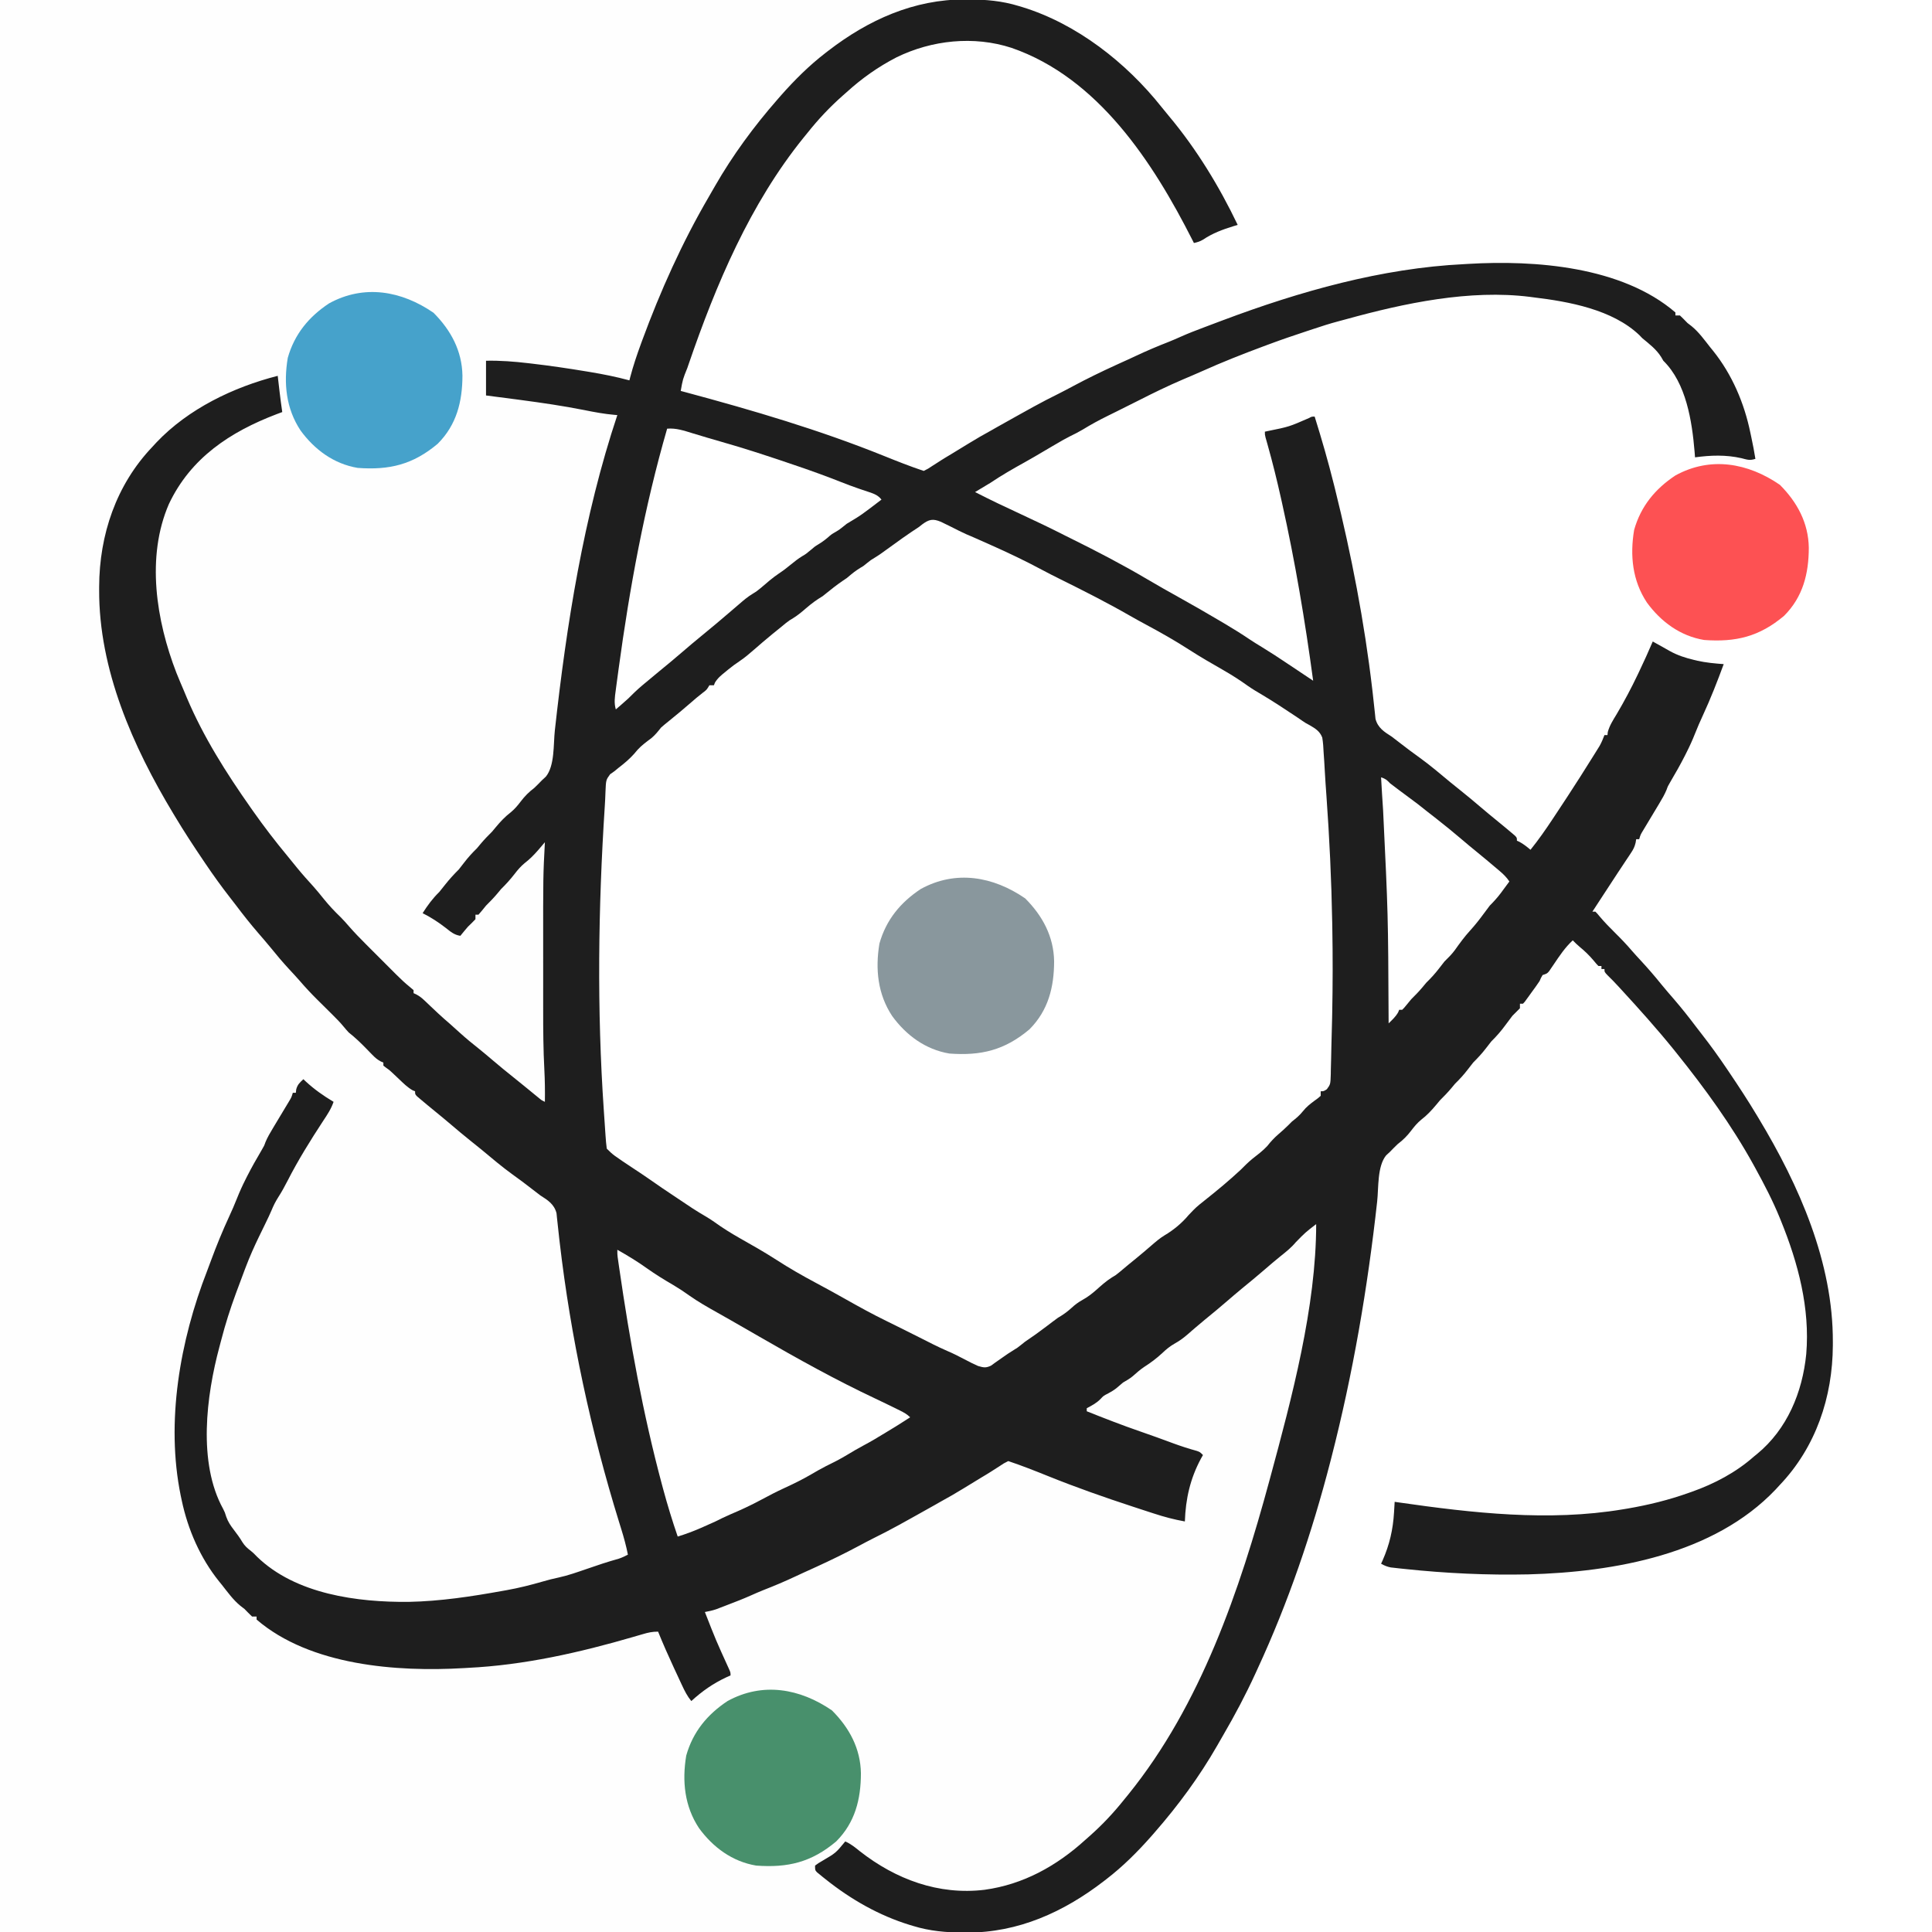 <?xml version="1.0" encoding="UTF-8"?>
<svg version="1.1" xmlns="http://www.w3.org/2000/svg" width="1280" height="1280">
<rect width="100%" height="100%" fill="#333333" stroke="none"/>
<path d="M0 0 C422.4 0 844.8 0 1280 0 C1280 422.4 1280 844.8 1280 1280 C857.6 1280 435.2 1280 0 1280 C0 857.6 0 435.2 0 0 Z " fill="#FEFEFE" transform="translate(0,0)"/>
<path d="M0 0 C205.92 0 411.84 0 624 0 C624 422.4 624 844.8 624 1280 C418.08 1280 212.16 1280 0 1280 C0 1279.67 0 1279.34 0 1279 C1.174 1278.781 2.349 1278.562 3.559 1278.336 C40.209 1271.232 69.253 1252.526 96 1227 C96.873 1226.169 97.745 1225.337 98.645 1224.48 C103.667 1219.581 108.254 1214.479 112.621 1208.988 C114.256 1206.935 115.903 1204.919 117.598 1202.918 C132.418 1185.211 144.895 1165.204 156 1145 C156.535 1144.038 157.071 1143.077 157.623 1142.086 C178.021 1105.392 193.686 1066.751 207 1027 C207.234 1026.301 207.468 1025.602 207.71 1024.881 C231.355 954.022 246.701 879.253 254.406 804.984 C254.572 803.395 254.572 803.395 254.741 801.774 C255.265 796.695 255.765 791.615 256.227 786.53 C256.405 784.706 256.583 782.882 256.762 781.059 C256.828 780.241 256.895 779.423 256.963 778.581 C257.652 771.759 259.636 767.063 264.938 762.438 C265.948 761.633 266.959 760.829 268 760 C269.691 758.02 271.358 756.021 273 754 C274.667 752.333 276.333 750.667 278 749 C278.825 748.01 279.65 747.02 280.5 746 C283.538 742.354 286.63 739.047 290.406 736.16 C293.028 733.977 294.933 731.767 297 729.062 C299.816 725.454 302.716 722.195 306 719 C307.701 717.027 309.345 715.012 311 713 C311.66 712.34 312.32 711.68 313 711 C315.771 707.857 318.474 704.669 321.062 701.375 C323 699 323 699 325.312 696.75 C328.222 693.773 330.669 690.613 333.156 687.281 C335 685 335 685 337.426 682.613 C341.092 678.891 343.971 674.686 347.012 670.449 C347.668 669.641 348.324 668.833 349 668 C349.66 668 350.32 668 351 668 C351 667.01 351 666.02 351 665 C352.643 663.31 354.315 661.648 356 660 C357.763 657.733 359.379 655.37 361 653 C363.309 649.622 365.509 646.485 368.43 643.602 C371.819 640.171 374.408 636.346 377.125 632.375 C378.167 630.86 379.211 629.347 380.258 627.836 C380.941 626.839 380.941 626.839 381.637 625.822 C382.969 624.042 384.389 622.528 386 621 C386 621.66 386 622.32 386 623 C386.99 623.33 387.98 623.66 389 624 C389 624.66 389 625.32 389 626 C389.99 626.33 390.98 626.66 392 627 C392 627.66 392 628.32 392 629 C392.577 629.247 393.155 629.495 393.75 629.75 C396.329 631.183 398.061 632.784 400 635 C400 635.66 400 636.32 400 637 C400.99 637.33 401.98 637.66 403 638 C403 638.66 403 639.32 403 640 C403.66 640 404.32 640 405 640 C405 640.66 405 641.32 405 642 C405.66 642 406.32 642 407 642 C408.48 643.504 408.48 643.504 410.188 645.562 C412.533 648.325 414.908 650.967 417.5 653.5 C420.514 656.467 423.299 659.573 426.059 662.777 C428.288 665.33 430.58 667.819 432.875 670.312 C436.972 674.805 440.861 679.419 444.676 684.152 C446.673 686.599 448.715 688.996 450.783 691.382 C458.008 699.756 464.594 708.59 471.151 717.491 C472.335 719.097 473.522 720.701 474.712 722.302 C487.416 739.385 498.858 757.225 508.914 775.992 C509.921 777.854 510.956 779.696 512.004 781.535 C534.193 821.296 550.448 872.834 537.898 918.254 C533.879 930.895 528.08 941.525 520 952 C519.468 952.763 518.935 953.526 518.387 954.312 C517.929 954.869 517.471 955.426 517 956 C516.34 956 515.68 956 515 956 C514.758 956.574 514.515 957.147 514.266 957.738 C509.129 966.918 497.847 972.763 489 978 C488.416 978.349 487.832 978.699 487.231 979.059 C467.93 990.459 445.654 996.211 423.75 1000.188 C422.919 1000.342 422.089 1000.497 421.233 1000.657 C402.543 1003.852 383.544 1004.408 364.625 1004.375 C363.532 1004.375 362.439 1004.375 361.313 1004.375 C339.697 1004.342 318.426 1002.787 297 1000 C296.278 999.906 295.555 999.812 294.811 999.716 C271.25 996.625 271.25 996.625 268 995 C268.046 995.886 268.093 996.771 268.141 997.684 C268.534 1011.181 266.165 1023.89 260 1036 C268.92 1037.849 277.875 1038.779 286.938 1039.562 C287.672 1039.627 288.407 1039.691 289.164 1039.758 C294.108 1040.19 299.053 1040.601 304 1041 C304.94 1041.076 305.88 1041.153 306.849 1041.231 C312.564 1041.67 318.27 1041.885 324 1042 C324.643 1042.013 325.286 1042.027 325.949 1042.04 C357.574 1042.666 388.952 1041.586 420 1035 C421.003 1034.79 422.006 1034.58 423.039 1034.364 C444.135 1029.859 464.022 1023.309 483 1013 C484.165 1012.386 485.331 1011.773 486.531 1011.141 C516.057 995.048 540.608 968.85 550.789 936.34 C558.594 909.381 559.565 880.499 554 853 C553.807 852.042 553.613 851.085 553.414 850.098 C546.777 818.302 534.611 788.394 519 760 C518.577 759.223 518.154 758.445 517.718 757.644 C503.387 731.313 486.782 706.188 468.261 682.608 C466.941 680.925 465.63 679.234 464.32 677.543 C458.531 670.09 452.563 662.817 446.418 655.656 C444.96 653.953 443.511 652.243 442.062 650.531 C436.134 643.542 430.055 636.726 423.805 630.023 C421.307 627.343 418.868 624.616 416.438 621.875 C412.192 617.115 407.676 612.678 403.09 608.25 C401 606 401 606 401 604 C400.34 604 399.68 604 399 604 C400.641 599.097 403.422 595.168 406.312 590.938 C407.388 589.343 408.462 587.748 409.535 586.152 C410.097 585.318 410.66 584.484 411.239 583.625 C414.273 579.103 417.267 574.556 420.25 570 C420.823 569.134 421.395 568.267 421.986 567.375 C422.511 566.57 423.037 565.766 423.578 564.938 C424.046 564.225 424.515 563.512 424.997 562.777 C426.164 561.05 426.164 561.05 426 559 C426.66 559 427.32 559 428 559 C428 558.01 428 557.02 428 556 C428.66 556 429.32 556 430 556 C430.112 555.269 430.225 554.538 430.341 553.784 C431.026 550.889 431.99 548.975 433.547 546.453 C434.062 545.607 434.578 544.762 435.109 543.891 C435.651 543.019 436.192 542.148 436.75 541.25 C441.74 533.129 446.593 524.991 450.812 516.438 C451.311 515.431 451.81 514.424 452.324 513.387 C452.877 512.269 453.43 511.151 454 510 C455.373 507.249 456.749 504.499 458.125 501.75 C459.096 499.808 460.067 497.866 461.036 495.923 C461.671 494.656 462.312 493.393 462.958 492.132 C465.86 486.441 468.409 480.614 470.938 474.75 C471.6 473.219 471.6 473.219 472.276 471.657 C476.665 461.496 480.924 451.292 485 441 C483.546 440.87 483.546 440.87 482.062 440.738 C468.863 439.415 456.243 436.771 445.016 429.332 C443.068 428.045 441.106 427.001 439 426 C438.732 426.681 438.464 427.361 438.188 428.062 C434.88 436.243 431.051 444.069 427.048 451.927 C426.014 453.973 424.998 456.027 423.988 458.086 C420.115 465.966 416.018 473.637 411.566 481.207 C409.911 483.953 409.911 483.953 409 487 C408.34 487 407.68 487 407 487 C406.782 487.972 406.564 488.944 406.34 489.945 C404.949 494.788 402.307 498.693 399.562 502.875 C399.029 503.703 398.495 504.531 397.946 505.384 C396.842 507.095 395.734 508.803 394.623 510.509 C393.11 512.831 391.609 515.16 390.113 517.492 C384.18 526.731 378.145 535.901 372 545 C371.519 545.712 371.039 546.424 370.543 547.158 C369.054 549.358 367.56 551.555 366.062 553.75 C365.602 554.43 365.141 555.11 364.666 555.811 C364.231 556.446 363.796 557.08 363.348 557.734 C362.966 558.294 362.585 558.853 362.192 559.429 C360.918 561.108 359.521 562.544 358 564 C356.601 562.942 355.206 561.878 353.812 560.812 C353.035 560.221 352.258 559.629 351.457 559.02 C348.79 556.827 346.422 554.459 344 552 C337.741 546.077 331.399 540.396 324.613 535.082 C321.602 532.683 318.676 530.19 315.75 527.688 C308.987 521.924 302.029 516.433 295 511 C294.448 510.573 293.896 510.147 293.328 509.707 C290.63 507.624 287.928 505.546 285.223 503.473 C283.038 501.799 280.859 500.119 278.684 498.434 C277.581 497.581 276.478 496.728 275.375 495.875 C274.841 495.462 274.307 495.048 273.756 494.622 C269.337 491.22 264.816 487.978 260.242 484.789 C255.758 481.211 254.63 478.29 253.949 472.733 C253.859 471.897 253.769 471.061 253.676 470.199 C253.454 468.361 253.233 466.522 253.011 464.684 C252.898 463.709 252.785 462.735 252.668 461.731 C245.635 401.585 234.135 341.207 216.514 283.224 C215 278.204 215 278.204 215 276 C214.331 276.387 213.662 276.773 212.973 277.172 C203.529 282.293 192.853 286 182 286 C182.37 287.167 182.37 287.167 182.748 288.358 C194.612 326.276 202.055 365.842 208.438 405 C208.599 405.987 208.761 406.975 208.927 407.992 C211.303 422.62 213.248 437.285 215 452 C208.24 448.156 201.666 444.222 195.352 439.676 C189.721 435.664 183.884 432.098 177.918 428.619 C174.263 426.456 170.779 424.154 167.328 421.676 C161.455 417.522 155.267 414.019 149 410.5 C147.137 409.446 145.274 408.39 143.412 407.335 C142.143 406.616 140.874 405.897 139.605 405.18 C133.316 401.621 127.064 397.999 120.812 394.375 C95.586 379.801 70.214 365.695 43.84 353.293 C39.568 351.28 35.339 349.193 31.125 347.062 C9.876 336.341 9.876 336.341 -12 327 C-9.246 324.902 -6.444 322.918 -3.562 321 C-2.821 320.505 -2.08 320.01 -1.316 319.5 C6.235 314.61 14.121 310.2 21.938 305.75 C24.648 304.201 27.323 302.607 30 301 C36.137 297.383 42.292 293.807 48.535 290.375 C51.041 288.977 53.524 287.543 56.006 286.106 C62.881 282.134 69.86 278.478 77 275 C79.001 274.002 81.001 273.002 83 272 C87 270 91 268 95 266 C95.661 265.664 96.323 265.327 97.004 264.98 C107.496 259.672 118.147 254.627 128.922 249.918 C131.338 248.851 133.729 247.735 136.125 246.625 C141.772 244.05 147.52 241.758 153.289 239.477 C156.645 238.141 159.982 236.771 163.312 235.375 C181.523 227.755 200.265 220.466 219.453 215.703 C221.691 215.085 223.858 214.381 226.055 213.633 C244.941 207.28 264.372 203.238 284 200 C285.142 199.808 286.284 199.616 287.46 199.417 C301.793 197.031 315.941 195.309 330.477 195.047 C332.912 195.002 335.344 194.924 337.777 194.844 C370.401 194.019 410.249 201.667 434.875 224.688 C435.576 225.451 436.277 226.214 437 227 C437.763 227.722 438.526 228.444 439.312 229.188 C441 231 441 231 441 233 C441.577 233.206 442.155 233.412 442.75 233.625 C445.88 235.538 447.091 237.876 449 241 C449.392 241.601 449.784 242.201 450.188 242.82 C460.622 258.929 467.301 278.602 467.062 297.938 C467.053 298.895 467.044 299.853 467.035 300.84 C467.018 301.909 467.018 301.909 467 303 C468.011 302.67 469.021 302.34 470.062 302 C482.071 299.066 494.185 301.392 506 304 C505.377 300.687 504.751 297.375 504.125 294.062 C503.951 293.136 503.777 292.21 503.598 291.256 C501.29 278.834 501.29 278.834 497 267 C496.007 264.514 495.033 262.022 494.062 259.527 C489.383 248.396 483.514 238.024 475.152 229.305 C473.07 227.075 471.295 224.775 469.5 222.312 C466.415 218.219 462.895 215.357 458.723 212.41 C458.154 211.945 457.586 211.479 457 211 C457 210.34 457 209.68 457 209 C456.01 209 455.02 209 454 209 C452.667 207.667 451.333 206.333 450 205 C448.789 204.26 447.559 203.553 446.312 202.875 C443 201 443 201 442 199 C440.404 198.584 438.808 198.169 437.211 197.758 C434.519 196.835 432.221 195.534 429.75 194.125 C424.317 191.08 418.912 188.926 413 187 C411.76 186.588 410.52 186.175 409.242 185.75 C337.616 162.326 255.607 179.041 186 202 C185.166 202.273 184.332 202.547 183.473 202.829 C173.596 206.072 163.727 209.328 154 213 C153.237 213.285 152.474 213.57 151.688 213.863 C137.856 219.009 137.856 219.009 124.34 224.918 C121.07 226.43 117.726 227.727 114.375 229.047 C111.434 230.227 108.548 231.509 105.66 232.812 C102.91 234.04 100.145 235.23 97.378 236.42 C90.389 239.44 83.553 242.661 76.766 246.117 C72.368 248.34 67.9 250.411 63.438 252.5 C56.837 255.599 50.388 258.855 44 262.375 C40.89 264.06 37.739 265.631 34.562 267.188 C30.457 269.216 26.76 271.404 23 274 C21.009 275.018 19.008 276.016 17 277 C9.895 280.815 2.957 284.924 -4 289 C-6.042 290.188 -8.083 291.375 -10.125 292.562 C-19.937 298.278 -19.937 298.278 -29.559 304.305 C-30.179 304.708 -30.8 305.112 -31.44 305.528 C-32.66 306.324 -33.877 307.124 -35.091 307.929 C-41.649 312.216 -41.649 312.216 -45 313 C-47.953 312.094 -47.953 312.094 -51.25 310.5 C-52.49 309.923 -53.732 309.352 -54.977 308.785 C-55.955 308.339 -55.955 308.339 -56.954 307.883 C-61.082 306.101 -65.352 304.702 -69.61 303.27 C-73.722 301.866 -77.722 300.295 -81.723 298.598 C-87.998 295.954 -94.368 293.693 -100.812 291.5 C-101.957 291.108 -103.101 290.715 -104.28 290.311 C-107.519 289.203 -110.759 288.1 -114 287 C-114.758 286.742 -115.516 286.484 -116.296 286.218 C-120.521 284.781 -124.758 283.383 -129 282 C-129.723 281.761 -130.446 281.523 -131.191 281.277 C-143.608 277.188 -156.12 273.467 -168.688 269.875 C-169.445 269.658 -170.203 269.441 -170.983 269.218 C-178.113 267.181 -185.241 265.161 -192.434 263.355 C-193.333 263.129 -194.233 262.903 -195.159 262.67 C-196.749 262.279 -198.341 261.898 -199.936 261.533 C-201.977 261.035 -201.977 261.035 -205 260 C-206.339 255.983 -205.045 253.357 -203.711 249.52 C-203.329 248.391 -203.329 248.391 -202.94 247.24 C-202.096 244.76 -201.237 242.286 -200.375 239.812 C-199.935 238.538 -199.935 238.538 -199.485 237.237 C-181.863 186.323 -159.565 135.528 -126 93 C-125.233 92.02 -124.466 91.041 -123.676 90.031 C-117.805 82.695 -111.454 75.821 -105 69 C-104.362 68.319 -103.724 67.639 -103.066 66.938 C-81.027 44.105 -50.953 27.592 -18.984 26 C12.401 26 40.077 39.181 63 60 C64.355 61.193 64.355 61.193 65.738 62.41 C74.696 70.335 82.557 78.636 90 88 C90.864 89.062 91.729 90.123 92.594 91.184 C106.788 108.733 118.276 128.041 129.062 147.812 C129.94 149.417 129.94 149.417 130.836 151.053 C131.376 152.053 131.916 153.052 132.473 154.082 C132.96 154.982 133.447 155.881 133.949 156.808 C135 159 135 159 135 161 C135.534 160.697 136.067 160.394 136.617 160.082 C140.71 157.78 144.826 155.527 149 153.375 C149.743 152.991 150.485 152.607 151.25 152.211 C155.076 150.526 159.021 149.271 163 148 C142.152 106.822 114.147 64.35 77 36 C76.453 35.577 75.906 35.153 75.342 34.717 C53.019 17.502 28.13 5.071 0 1 C0 0.67 0 0.34 0 0 Z " fill="#FFFFFF" transform="translate(656,0)"/>
<path d="M0 0 C0.705 0.001 1.41 0.001 2.137 0.002 C13.656 0.042 24.449 0.973 35.5 4.375 C36.216 4.589 36.932 4.804 37.67 5.024 C73.995 16.155 106.748 41.915 130.156 71.422 C131.777 73.464 133.411 75.466 135.094 77.453 C153.197 99.078 168.356 123.968 180.5 149.375 C179.533 149.666 178.566 149.958 177.57 150.258 C170.331 152.512 163.907 154.881 157.551 159.141 C155.496 160.378 153.819 160.851 151.5 161.375 C151.21 160.799 150.92 160.222 150.621 159.629 C124.474 107.972 88.078 51.916 30.638 32.071 C5.695 23.954 -22.141 26.89 -45.572 38.378 C-57.706 44.654 -68.411 52.211 -78.5 61.375 C-79.873 62.585 -79.873 62.585 -81.273 63.82 C-89.879 71.444 -97.33 79.381 -104.5 88.375 C-105.365 89.438 -106.231 90.5 -107.098 91.562 C-142.57 135.43 -165.146 188.873 -183.312 241.812 C-183.578 242.585 -183.843 243.358 -184.116 244.154 C-187.131 251.628 -187.131 251.628 -188.5 259.375 C-187.303 259.697 -186.107 260.018 -184.874 260.35 C-140.58 272.269 -96.588 285.202 -54 302.375 C-45.252 305.902 -36.45 309.392 -27.5 312.375 C-24.576 310.919 -24.576 310.919 -21.438 308.812 C-20.259 308.061 -19.081 307.309 -17.902 306.559 C-17.032 305.998 -17.032 305.998 -16.144 305.425 C-13.957 304.028 -11.733 302.698 -9.5 301.375 C-5.621 299.06 -1.777 296.693 2.062 294.312 C7.135 291.183 12.269 288.228 17.5 285.375 C18.669 284.712 19.835 284.045 21 283.375 C25.143 280.998 29.322 278.69 33.5 276.375 C34.222 275.973 34.944 275.571 35.688 275.156 C37.956 273.892 40.228 272.633 42.5 271.375 C43.355 270.901 44.209 270.426 45.09 269.938 C50.713 266.839 56.397 263.911 62.152 261.066 C65.307 259.473 68.424 257.823 71.538 256.153 C80.715 251.232 90.033 246.708 99.5 242.375 C100.508 241.914 101.516 241.452 102.555 240.977 C104.316 240.175 106.079 239.377 107.844 238.582 C109.746 237.718 111.641 236.838 113.531 235.949 C120.533 232.661 127.593 229.676 134.797 226.867 C137.499 225.779 140.142 224.648 142.793 223.449 C147.808 221.2 152.919 219.246 158.062 217.312 C158.956 216.974 159.85 216.636 160.771 216.287 C163.346 215.313 165.923 214.343 168.5 213.375 C169.242 213.096 169.984 212.817 170.749 212.53 C221.613 193.427 275.966 178.015 330.5 175.375 C331.404 175.321 332.309 175.266 333.24 175.21 C377.45 172.589 434.961 176.828 470.5 207.375 C470.5 208.035 470.5 208.695 470.5 209.375 C471.49 209.375 472.48 209.375 473.5 209.375 C475.212 210.995 476.872 212.671 478.5 214.375 C479.408 215.076 480.315 215.778 481.25 216.5 C486.053 220.427 489.678 225.531 493.5 230.375 C494.451 231.545 494.451 231.545 495.422 232.738 C508.055 248.473 516.153 267.509 520.188 287.188 C520.4 288.185 520.612 289.182 520.83 290.209 C521.823 294.917 522.765 299.619 523.5 304.375 C519.751 305.625 518.055 304.915 514.25 303.938 C503.942 301.6 493.924 301.955 483.5 303.375 C483.402 302.117 483.304 300.859 483.203 299.562 C481.499 279.391 477.677 254.257 462.5 239.375 C462.046 238.591 461.592 237.808 461.125 237 C457.907 231.801 453.158 228.24 448.5 224.375 C447.901 223.745 447.301 223.114 446.684 222.465 C428.904 205.449 399.971 200.177 376.5 197.375 C375.792 197.28 375.084 197.185 374.354 197.087 C334.3 192.01 290.918 201.219 252.459 211.836 C250.709 212.318 248.954 212.785 247.199 213.25 C241.551 214.75 236.037 216.512 230.5 218.375 C229.024 218.864 227.547 219.352 226.07 219.84 C217.834 222.565 209.627 225.334 201.5 228.375 C200.21 228.854 198.919 229.333 197.629 229.812 C183.838 234.945 170.147 240.33 156.73 246.383 C152.469 248.279 148.17 250.09 143.879 251.918 C134.234 256.06 124.849 260.607 115.5 265.375 C113.501 266.377 111.501 267.377 109.5 268.375 C108.51 268.87 107.52 269.365 106.5 269.875 C105.51 270.37 104.52 270.865 103.5 271.375 C102.567 271.843 101.633 272.311 100.672 272.793 C98.666 273.794 96.656 274.787 94.641 275.77 C88.857 278.607 83.296 281.628 77.809 285 C75.055 286.64 72.228 288.054 69.348 289.457 C66.321 290.961 63.415 292.668 60.5 294.375 C59.533 294.937 58.566 295.499 57.57 296.078 C51.711 299.484 51.711 299.484 45.887 302.949 C43.758 304.221 41.612 305.435 39.438 306.625 C31.624 310.95 23.908 315.382 16.5 320.375 C13.182 322.401 9.844 324.392 6.5 326.375 C16.387 331.457 26.405 336.219 36.5 340.875 C46.597 345.534 56.593 350.329 66.5 355.375 C67.735 355.99 68.971 356.603 70.207 357.215 C87.229 365.637 104.026 374.368 120.384 384.026 C127.47 388.208 134.618 392.259 141.812 396.25 C150.951 401.333 160.002 406.549 169 411.875 C170.115 412.534 171.231 413.192 172.38 413.871 C177.863 417.13 183.248 420.476 188.529 424.053 C191.304 425.914 194.143 427.643 197 429.375 C202.255 432.591 207.397 435.926 212.5 439.375 C215.123 441.128 217.749 442.876 220.375 444.625 C221.664 445.484 222.953 446.344 224.242 447.203 C225.317 447.92 226.392 448.637 227.5 449.375 C228.49 450.035 229.48 450.695 230.5 451.375 C225.144 411.737 218.591 372.604 209.875 333.562 C209.651 332.556 209.427 331.55 209.196 330.513 C206.544 318.653 203.652 306.893 200.36 295.193 C200.117 294.326 199.874 293.46 199.624 292.568 C199.298 291.422 199.298 291.422 198.965 290.254 C198.5 288.375 198.5 288.375 198.5 286.375 C199.084 286.25 199.668 286.124 200.269 285.995 C214.573 283.099 214.573 283.099 227.855 277.293 C229.5 276.375 229.5 276.375 231.5 276.375 C236.163 291.279 240.475 306.222 244.25 321.375 C244.501 322.38 244.752 323.386 245.011 324.422 C255.849 368.028 264.463 412.448 269.672 457.098 C269.761 457.854 269.85 458.611 269.942 459.391 C270.351 462.876 270.736 466.359 271.084 469.851 C271.215 471.045 271.346 472.239 271.48 473.469 C271.583 474.497 271.685 475.525 271.79 476.584 C273.305 482.539 277.539 485.237 282.5 488.375 C284.575 489.941 286.637 491.526 288.688 493.125 C292.654 496.209 296.649 499.22 300.75 502.125 C307.978 507.331 314.745 513.109 321.592 518.799 C323.955 520.751 326.347 522.661 328.75 524.562 C333.112 528.029 337.361 531.619 341.603 535.23 C345.14 538.237 348.71 541.196 352.312 544.125 C355.625 546.83 358.93 549.541 362.188 552.312 C362.831 552.858 363.474 553.403 364.137 553.965 C365.5 555.375 365.5 555.375 365.5 557.375 C366.057 557.622 366.614 557.87 367.188 558.125 C369.9 559.591 372.136 561.405 374.5 563.375 C379.804 556.783 384.593 549.936 389.25 542.875 C389.951 541.817 390.652 540.759 391.374 539.669 C393.421 536.574 395.462 533.476 397.5 530.375 C398.027 529.574 398.554 528.773 399.097 527.948 C404.701 519.413 410.158 510.787 415.562 502.125 C416.123 501.231 416.684 500.337 417.262 499.415 C417.786 498.572 418.309 497.728 418.848 496.859 C419.544 495.741 419.544 495.741 420.254 494.601 C421.567 492.255 422.555 489.889 423.5 487.375 C424.16 487.375 424.82 487.375 425.5 487.375 C425.561 486.732 425.621 486.089 425.684 485.426 C426.866 481.006 429.207 477.458 431.562 473.562 C436.621 465.011 441.227 456.342 445.5 447.375 C445.82 446.704 446.14 446.033 446.469 445.341 C449.603 438.738 452.645 432.104 455.5 425.375 C456.301 425.829 456.301 425.829 457.117 426.293 C458.706 427.186 460.3 428.069 461.898 428.945 C463.519 429.836 465.131 430.745 466.727 431.68 C471.953 434.571 477.162 436.247 482.938 437.625 C483.617 437.788 484.296 437.951 484.996 438.119 C490.785 439.407 496.593 439.934 502.5 440.375 C498.261 451.914 493.808 463.287 488.647 474.448 C486.812 478.421 485.07 482.399 483.469 486.473 C481.759 490.803 479.855 494.974 477.75 499.125 C477.242 500.136 477.242 500.136 476.724 501.167 C473.745 507.031 470.505 512.723 467.164 518.387 C465.504 521.2 465.504 521.2 464.625 523.669 C463.296 526.865 461.625 529.698 459.84 532.664 C459.49 533.249 459.14 533.834 458.779 534.437 C457.669 536.293 456.554 538.147 455.438 540 C454.318 541.86 453.2 543.721 452.085 545.584 C451.076 547.27 450.064 548.953 449.051 550.635 C447.406 553.336 447.406 553.336 446.5 556.375 C445.84 556.375 445.18 556.375 444.5 556.375 C444.385 557.116 444.27 557.858 444.151 558.622 C443.492 561.407 442.662 563.067 441.086 565.43 C440.579 566.199 440.072 566.968 439.55 567.761 C438.997 568.582 438.444 569.404 437.875 570.25 C436.702 572.023 435.528 573.797 434.355 575.57 C433.733 576.505 433.111 577.44 432.47 578.403 C429.01 583.622 425.603 588.876 422.188 594.125 C420.9 596.099 419.612 598.073 418.324 600.047 C417.779 600.883 417.233 601.719 416.671 602.581 C416.284 603.173 415.898 603.765 415.5 604.375 C416.16 604.375 416.82 604.375 417.5 604.375 C418.805 605.703 418.805 605.703 420.375 607.625 C423.579 611.405 426.973 614.901 430.5 618.375 C434.384 622.216 438.126 626.099 441.668 630.262 C443.549 632.431 445.489 634.54 447.443 636.644 C452.202 641.773 456.737 647.015 461.125 652.469 C463.835 655.785 466.632 659.015 469.438 662.25 C474.622 668.253 479.503 674.436 484.278 680.766 C485.515 682.395 486.768 684.009 488.027 685.621 C493.801 693.02 499.252 700.592 504.5 708.375 C504.972 709.073 505.445 709.771 505.931 710.491 C512.346 719.988 518.614 729.539 524.5 739.375 C524.878 740.002 525.257 740.628 525.646 741.274 C552.482 785.772 575.039 836.769 574.812 889.625 C574.811 890.296 574.81 890.966 574.808 891.657 C574.671 926.085 563.524 959.215 539.5 984.375 C538.617 985.337 537.734 986.298 536.824 987.289 C495.976 1030.255 429.886 1041.894 373.229 1043.437 C345.796 1044.043 318.67 1042.755 291.375 1039.875 C290.236 1039.757 289.097 1039.638 287.923 1039.516 C286.873 1039.398 285.824 1039.279 284.742 1039.156 C283.363 1039.003 283.363 1039.003 281.957 1038.846 C279.489 1038.373 277.674 1037.611 275.5 1036.375 C275.826 1035.671 276.152 1034.967 276.488 1034.242 C281.088 1023.848 283.399 1013.77 284.078 1002.426 C284.12 1001.743 284.162 1001.06 284.206 1000.356 C284.307 998.696 284.404 997.035 284.5 995.375 C285.438 995.511 286.375 995.647 287.341 995.786 C335.993 1002.785 386.622 1008.528 435.5 1000.375 C436.572 1000.198 437.645 1000.021 438.75 999.839 C452.695 997.456 466.178 994.139 479.5 989.375 C480.476 989.033 480.476 989.033 481.472 988.685 C496.356 983.407 510.651 975.873 522.5 965.375 C523.179 964.826 523.859 964.277 524.559 963.711 C544.588 947.235 554.668 922.809 557.184 897.453 C559.728 867.155 551.841 837.276 540.5 809.375 C540.227 808.699 539.954 808.022 539.673 807.325 C535.036 795.957 529.408 785.128 523.5 774.375 C523.083 773.613 522.665 772.852 522.235 772.067 C507.789 745.921 490.182 721.636 471.5 698.375 C470.767 697.458 470.033 696.542 469.277 695.598 C458.121 681.809 446.256 668.612 434.25 655.562 C433.754 655.023 433.259 654.483 432.748 653.927 C430.431 651.417 428.1 648.989 425.641 646.613 C423.5 644.375 423.5 644.375 423.5 642.375 C422.84 642.375 422.18 642.375 421.5 642.375 C421.5 641.715 421.5 641.055 421.5 640.375 C420.84 640.375 420.18 640.375 419.5 640.375 C418.02 638.836 418.02 638.836 416.312 636.75 C413.456 633.381 410.498 630.488 407.078 627.699 C405.456 626.338 403.976 624.891 402.5 623.375 C397.344 628.132 393.685 633.692 389.785 639.488 C389.021 640.6 389.021 640.6 388.242 641.734 C387.559 642.747 387.559 642.747 386.863 643.78 C385.5 645.375 385.5 645.375 382.5 646.375 C381.42 648.233 381.42 648.233 380.5 650.375 C378.757 653.023 376.872 655.567 375 658.125 C374.501 658.822 374.002 659.52 373.488 660.238 C373.007 660.897 372.527 661.556 372.031 662.234 C371.594 662.837 371.156 663.44 370.705 664.062 C370.307 664.495 369.91 664.928 369.5 665.375 C368.84 665.375 368.18 665.375 367.5 665.375 C367.5 666.365 367.5 667.355 367.5 668.375 C365.868 670.076 364.195 671.737 362.5 673.375 C360.967 675.35 359.467 677.35 358 679.375 C355.081 683.404 352.037 686.883 348.5 690.375 C347.306 691.853 346.137 693.352 345 694.875 C342.371 698.32 339.565 701.31 336.5 704.375 C335.318 705.863 334.153 707.364 333 708.875 C330.373 712.315 327.605 715.352 324.5 718.375 C323.675 719.365 322.85 720.355 322 721.375 C319.631 724.217 317.114 726.761 314.5 729.375 C313.675 730.365 312.85 731.355 312 732.375 C308.962 736.021 305.872 739.328 302.094 742.211 C299.457 744.411 297.567 746.642 295.5 749.375 C292.789 752.961 290.073 755.649 286.5 758.375 C284.791 759.998 283.126 761.668 281.5 763.375 C280.613 764.2 279.726 765.025 278.812 765.875 C272.91 773.185 273.914 787.239 272.904 796.414 C266.589 853.715 256.872 910.524 242.5 966.375 C242.303 967.141 242.106 967.906 241.904 968.695 C229.717 1015.882 213.999 1062.142 193.5 1106.375 C192.816 1107.868 192.816 1107.868 192.119 1109.391 C185.759 1123.248 178.693 1136.578 171.024 1149.753 C169.617 1152.174 168.226 1154.603 166.84 1157.035 C155.089 1177.522 141.035 1196.603 125.5 1214.375 C124.379 1215.665 124.379 1215.665 123.234 1216.98 C114.089 1227.327 104.46 1236.948 93.5 1245.375 C92.95 1245.801 92.4 1246.228 91.833 1246.667 C65.207 1267.196 35.05 1280.849 1 1280.75 C0.295 1280.749 -0.41 1280.749 -1.137 1280.748 C-12.656 1280.708 -23.449 1279.777 -34.5 1276.375 C-35.216 1276.161 -35.932 1275.946 -36.67 1275.726 C-57.129 1269.456 -75.833 1258.761 -92.5 1245.438 C-93.201 1244.882 -93.903 1244.326 -94.625 1243.753 C-95.264 1243.227 -95.904 1242.702 -96.562 1242.16 C-97.415 1241.462 -97.415 1241.462 -98.285 1240.75 C-99.5 1239.375 -99.5 1239.375 -99.5 1236.375 C-97.375 1234.797 -97.375 1234.797 -94.5 1233.125 C-85.785 1228.015 -85.785 1228.015 -79.5 1220.375 C-75.79 1221.997 -72.95 1224.336 -69.812 1226.875 C-46.041 1245.492 -17.642 1256.08 12.799 1252.41 C38.502 1248.884 60.513 1236.622 79.5 1219.375 C80.415 1218.568 81.33 1217.761 82.273 1216.93 C90.879 1209.306 98.33 1201.369 105.5 1192.375 C106.365 1191.312 107.231 1190.25 108.098 1189.188 C156.056 1129.88 181.817 1054.021 201.5 981.375 C201.694 980.661 201.888 979.948 202.087 979.213 C216.339 926.571 232.5 866.175 232.5 811.375 C225.315 816.915 225.315 816.915 219 823.375 C215.921 827.07 212.409 829.823 208.66 832.82 C205.203 835.591 201.852 838.479 198.5 841.375 C193.511 845.675 188.458 849.88 183.344 854.031 C180.023 856.768 176.76 859.566 173.5 862.375 C168.493 866.689 163.431 870.919 158.293 875.078 C156.23 876.775 154.196 878.488 152.176 880.234 C151.606 880.725 151.036 881.215 150.449 881.72 C149.355 882.666 148.264 883.615 147.177 884.571 C144.542 886.841 141.968 888.752 138.914 890.426 C135.669 892.279 133.308 894.175 130.625 896.75 C126.817 900.281 122.973 903.191 118.598 905.969 C115.878 907.792 113.496 909.901 111.051 912.07 C109.019 913.78 106.784 915.028 104.5 916.375 C103.033 917.619 101.567 918.863 100.109 920.117 C98.435 921.426 96.741 922.425 94.875 923.438 C91.55 925.151 91.55 925.151 89.5 927.375 C86.798 930.077 83.861 931.565 80.5 933.375 C80.5 934.035 80.5 934.695 80.5 935.375 C92.254 940.06 104.018 944.655 115.985 948.771 C123.3 951.288 130.564 953.933 137.817 956.623 C142.99 958.525 148.163 960.204 153.482 961.655 C155.5 962.375 155.5 962.375 157.5 964.375 C157.041 965.188 156.582 966.002 156.109 966.84 C149.022 980.077 146.023 993.352 145.5 1008.375 C138.472 1007.126 131.779 1005.349 125 1003.125 C123.569 1002.662 123.569 1002.662 122.109 1002.19 C119.237 1001.258 116.368 1000.318 113.5 999.375 C112.678 999.106 111.856 998.837 111.009 998.56 C92.146 992.38 73.412 985.799 55 978.375 C46.252 974.848 37.45 971.358 28.5 968.375 C25.576 969.831 25.576 969.831 22.438 971.938 C21.259 972.689 20.081 973.441 18.902 974.191 C18.322 974.565 17.742 974.939 17.144 975.325 C14.957 976.722 12.733 978.052 10.5 979.375 C6.621 981.69 2.777 984.057 -1.062 986.438 C-6.135 989.567 -11.269 992.522 -16.5 995.375 C-17.669 996.038 -18.835 996.705 -20 997.375 C-24.143 999.752 -28.322 1002.06 -32.5 1004.375 C-33.222 1004.777 -33.944 1005.179 -34.688 1005.594 C-36.956 1006.858 -39.228 1008.117 -41.5 1009.375 C-42.355 1009.849 -43.209 1010.324 -44.09 1010.812 C-49.713 1013.911 -55.397 1016.839 -61.152 1019.684 C-64.307 1021.277 -67.424 1022.927 -70.538 1024.597 C-79.715 1029.518 -89.033 1034.042 -98.5 1038.375 C-99.508 1038.836 -100.516 1039.298 -101.555 1039.773 C-103.316 1040.575 -105.079 1041.373 -106.844 1042.168 C-108.746 1043.032 -110.641 1043.912 -112.531 1044.801 C-119.533 1048.089 -126.593 1051.074 -133.797 1053.883 C-136.494 1054.97 -139.134 1056.097 -141.781 1057.293 C-146.867 1059.573 -152.042 1061.582 -157.25 1063.562 C-158.169 1063.918 -159.088 1064.273 -160.035 1064.639 C-160.926 1064.978 -161.817 1065.318 -162.734 1065.668 C-163.531 1065.972 -164.327 1066.277 -165.147 1066.591 C-167.581 1067.402 -169.977 1067.924 -172.5 1068.375 C-165.095 1087.295 -165.095 1087.295 -156.68 1105.777 C-155.5 1108.375 -155.5 1108.375 -155.5 1110.375 C-156.371 1110.764 -157.243 1111.154 -158.141 1111.555 C-167.129 1115.776 -174.148 1120.683 -181.5 1127.375 C-184.179 1124.098 -185.899 1120.675 -187.68 1116.844 C-187.974 1116.212 -188.269 1115.58 -188.573 1114.929 C-189.195 1113.592 -189.815 1112.254 -190.433 1110.915 C-191.36 1108.907 -192.295 1106.902 -193.23 1104.898 C-196.843 1097.132 -200.281 1089.315 -203.5 1081.375 C-207.441 1081.375 -210.082 1081.992 -213.836 1083.098 C-215.126 1083.472 -216.416 1083.846 -217.706 1084.22 C-218.724 1084.518 -218.724 1084.518 -219.763 1084.822 C-255.504 1095.241 -292.206 1103.569 -329.5 1105.375 C-330.404 1105.429 -331.309 1105.484 -332.24 1105.54 C-376.45 1108.161 -433.961 1103.922 -469.5 1073.375 C-469.5 1072.715 -469.5 1072.055 -469.5 1071.375 C-470.49 1071.375 -471.48 1071.375 -472.5 1071.375 C-474.212 1069.755 -475.872 1068.079 -477.5 1066.375 C-478.408 1065.674 -479.315 1064.973 -480.25 1064.25 C-485.053 1060.323 -488.678 1055.219 -492.5 1050.375 C-493.134 1049.595 -493.768 1048.815 -494.422 1048.012 C-506.845 1032.538 -515.053 1013.666 -519.125 994.312 C-519.337 993.31 -519.548 992.308 -519.766 991.275 C-529.773 942.406 -520.26 888.52 -502.283 842.402 C-501.386 840.08 -500.529 837.744 -499.672 835.406 C-496.022 825.53 -492.064 815.856 -487.645 806.298 C-485.81 802.327 -484.069 798.349 -482.469 794.277 C-480.759 789.947 -478.855 785.776 -476.75 781.625 C-476.411 780.951 -476.073 780.277 -475.724 779.583 C-472.745 773.719 -469.505 768.027 -466.164 762.363 C-464.504 759.55 -464.504 759.55 -463.625 757.081 C-462.296 753.885 -460.625 751.052 -458.84 748.086 C-458.49 747.501 -458.14 746.916 -457.779 746.313 C-456.669 744.457 -455.554 742.603 -454.438 740.75 C-453.318 738.89 -452.2 737.029 -451.085 735.166 C-450.076 733.48 -449.064 731.797 -448.051 730.115 C-446.406 727.414 -446.406 727.414 -445.5 724.375 C-444.84 724.375 -444.18 724.375 -443.5 724.375 C-443.418 723.633 -443.335 722.89 -443.25 722.125 C-442.356 718.847 -440.941 717.659 -438.5 715.375 C-437.978 715.871 -437.456 716.368 -436.918 716.879 C-431.193 722.163 -425.18 726.38 -418.5 730.375 C-420.117 735.098 -422.695 738.939 -425.438 743.062 C-433.913 756.011 -442.026 769.037 -449.065 782.832 C-450.94 786.493 -452.875 790.031 -455.102 793.492 C-456.921 796.349 -458.366 799.18 -459.637 802.33 C-460.76 804.991 -462.017 807.576 -463.277 810.176 C-463.791 811.236 -464.305 812.296 -464.834 813.389 C-465.898 815.577 -466.963 817.764 -468.029 819.951 C-471.12 826.338 -473.976 832.743 -476.5 839.375 C-476.882 840.366 -476.882 840.366 -477.272 841.377 C-479.056 846.027 -480.778 850.701 -482.5 855.375 C-482.756 856.065 -483.011 856.756 -483.275 857.467 C-486.981 867.519 -490.19 877.631 -492.882 888.002 C-493.299 889.601 -493.722 891.199 -494.153 892.795 C-502.791 924.958 -508.544 969.454 -491.684 1000.023 C-490.5 1002.375 -490.5 1002.375 -489.594 1005.316 C-488.374 1008.727 -486.756 1011.066 -484.562 1013.938 C-482.542 1016.6 -480.617 1019.175 -478.926 1022.059 C-477.372 1024.583 -475.542 1026.174 -473.195 1027.969 C-471.5 1029.375 -471.5 1029.375 -469.223 1031.73 C-443.604 1056.614 -402.666 1061.973 -368.673 1061.658 C-347.628 1061.221 -327.176 1058.108 -306.5 1054.375 C-305.674 1054.229 -304.849 1054.083 -303.998 1053.933 C-295.833 1052.482 -287.885 1050.479 -279.925 1048.176 C-276.398 1047.157 -272.899 1046.232 -269.301 1045.5 C-263.066 1044.153 -257.09 1041.998 -251.062 1039.938 C-248.731 1039.146 -246.399 1038.355 -244.066 1037.566 C-242.954 1037.19 -241.842 1036.814 -240.696 1036.426 C-237.021 1035.218 -233.324 1034.116 -229.601 1033.066 C-227.439 1032.355 -225.508 1031.441 -223.5 1030.375 C-224.625 1024.613 -226.161 1019.038 -227.898 1013.434 C-228.13 1012.686 -228.362 1011.938 -228.6 1011.168 C-228.842 1010.389 -229.083 1009.609 -229.332 1008.806 C-247.984 948.605 -261.367 886.271 -268.672 823.652 C-268.761 822.896 -268.85 822.139 -268.942 821.359 C-269.351 817.874 -269.736 814.391 -270.084 810.899 C-270.215 809.705 -270.346 808.511 -270.48 807.281 C-270.583 806.253 -270.685 805.225 -270.79 804.166 C-272.305 798.211 -276.539 795.513 -281.5 792.375 C-283.575 790.809 -285.637 789.224 -287.688 787.625 C-291.654 784.541 -295.649 781.53 -299.75 778.625 C-306.978 773.419 -313.745 767.641 -320.592 761.951 C-322.955 759.999 -325.347 758.089 -327.75 756.188 C-332.112 752.721 -336.361 749.131 -340.603 745.52 C-344.14 742.513 -347.71 739.554 -351.312 736.625 C-354.625 733.92 -357.93 731.209 -361.188 728.438 C-361.831 727.892 -362.474 727.347 -363.137 726.785 C-364.5 725.375 -364.5 725.375 -364.5 723.375 C-365.289 723.064 -365.289 723.064 -366.094 722.746 C-369.523 720.792 -372.154 718.151 -375 715.438 C-376.134 714.364 -377.269 713.292 -378.406 712.223 C-378.937 711.723 -379.468 711.223 -380.016 710.708 C-381.601 709.239 -381.601 709.239 -383.906 707.621 C-384.432 707.21 -384.958 706.799 -385.5 706.375 C-385.5 705.715 -385.5 705.055 -385.5 704.375 C-386.092 704.109 -386.685 703.844 -387.295 703.57 C-389.557 702.344 -390.994 701.098 -392.777 699.258 C-393.374 698.651 -393.97 698.044 -394.584 697.418 C-395.196 696.785 -395.807 696.152 -396.438 695.5 C-400.306 691.521 -404.134 687.815 -408.5 684.375 C-409.536 683.262 -410.541 682.118 -411.5 680.938 C-413.993 677.885 -416.693 675.143 -419.5 672.375 C-422.128 669.774 -424.752 667.169 -427.375 664.562 C-428.057 663.889 -428.739 663.215 -429.441 662.521 C-433.427 658.555 -437.222 654.49 -440.892 650.23 C-443.159 647.615 -445.516 645.095 -447.875 642.562 C-452.144 637.942 -456.18 633.184 -460.125 628.281 C-462.835 624.965 -465.632 621.735 -468.438 618.5 C-473.622 612.497 -478.503 606.314 -483.278 599.984 C-484.515 598.355 -485.768 596.741 -487.027 595.129 C-492.801 587.73 -498.252 580.158 -503.5 572.375 C-503.972 571.677 -504.445 570.979 -504.931 570.259 C-511.346 560.762 -517.614 551.211 -523.5 541.375 C-523.878 540.748 -524.257 540.122 -524.646 539.476 C-551.482 494.978 -574.039 443.981 -573.812 391.125 C-573.811 390.454 -573.81 389.784 -573.808 389.093 C-573.671 354.665 -562.524 321.535 -538.5 296.375 C-537.617 295.413 -536.734 294.452 -535.824 293.461 C-514.672 271.212 -484.921 256.878 -455.5 249.375 C-455.367 250.521 -455.234 251.667 -455.098 252.848 C-454.919 254.378 -454.741 255.908 -454.562 257.438 C-454.475 258.19 -454.388 258.942 -454.299 259.717 C-453.765 264.281 -453.17 268.829 -452.5 273.375 C-454.352 274.067 -454.352 274.067 -456.242 274.773 C-486.998 286.511 -513.138 303.707 -527.616 334.332 C-542.795 369.402 -535.999 411.571 -522.633 446.11 C-520.984 450.225 -519.248 454.301 -517.5 458.375 C-516.877 459.867 -516.255 461.359 -515.633 462.852 C-504.693 488.664 -489.582 512.503 -473.5 535.375 C-472.961 536.144 -472.422 536.913 -471.866 537.705 C-464.614 548.007 -456.999 557.923 -448.953 567.618 C-446.864 570.144 -444.81 572.7 -442.75 575.25 C-439.214 579.573 -435.515 583.716 -431.75 587.84 C-429.411 590.475 -427.203 593.188 -425 595.938 C-421.516 600.247 -417.84 604.184 -413.836 608.012 C-411.904 609.966 -410.123 611.951 -408.335 614.034 C-404.652 618.257 -400.776 622.244 -396.809 626.199 C-396.1 626.909 -395.392 627.618 -394.662 628.349 C-393.177 629.835 -391.69 631.319 -390.202 632.803 C-387.937 635.063 -385.676 637.329 -383.416 639.596 C-381.964 641.047 -380.511 642.498 -379.059 643.949 C-378.39 644.62 -377.721 645.291 -377.032 645.982 C-374.126 648.874 -371.228 651.65 -368.028 654.214 C-366.776 655.284 -366.776 655.284 -365.5 656.375 C-365.5 657.035 -365.5 657.695 -365.5 658.375 C-364.905 658.647 -364.311 658.92 -363.698 659.2 C-361.556 660.345 -360.08 661.501 -358.328 663.168 C-357.75 663.712 -357.172 664.257 -356.577 664.817 C-355.974 665.393 -355.371 665.969 -354.75 666.562 C-353.49 667.75 -352.23 668.936 -350.969 670.121 C-350.066 670.972 -350.066 670.972 -349.145 671.839 C-346.623 674.194 -344.027 676.455 -341.414 678.707 C-339.119 680.707 -336.875 682.761 -334.625 684.812 C-330.601 688.445 -326.456 691.857 -322.199 695.211 C-319.083 697.709 -316.04 700.285 -313 702.875 C-308.501 706.703 -303.956 710.454 -299.324 714.121 C-297.002 715.974 -294.695 717.843 -292.395 719.723 C-291.308 720.609 -291.308 720.609 -290.2 721.514 C-288.751 722.699 -287.303 723.884 -285.856 725.072 C-285.192 725.614 -284.528 726.156 -283.844 726.715 C-282.949 727.448 -282.949 727.448 -282.037 728.195 C-280.493 729.457 -280.493 729.457 -278.5 730.375 C-278.391 723.258 -278.478 716.186 -278.854 709.079 C-279.548 695.911 -279.647 682.77 -279.633 669.586 C-279.633 667.263 -279.634 664.94 -279.636 662.617 C-279.637 657.782 -279.635 652.946 -279.63 648.111 C-279.625 641.999 -279.628 635.888 -279.634 629.777 C-279.673 580.676 -279.673 580.676 -278.5 558.375 C-278.903 558.849 -279.307 559.323 -279.722 559.812 C-280.256 560.437 -280.79 561.063 -281.34 561.707 C-281.867 562.326 -282.394 562.944 -282.937 563.581 C-285.702 566.755 -288.556 569.654 -291.902 572.211 C-294.525 574.396 -296.431 576.606 -298.5 579.312 C-301.316 582.921 -304.216 586.18 -307.5 589.375 C-308.325 590.365 -309.15 591.355 -310 592.375 C-312.369 595.217 -314.886 597.761 -317.5 600.375 C-318.404 601.472 -319.3 602.576 -320.188 603.688 C-320.951 604.574 -321.714 605.461 -322.5 606.375 C-323.16 606.375 -323.82 606.375 -324.5 606.375 C-324.5 607.365 -324.5 608.355 -324.5 609.375 C-326.12 611.087 -327.796 612.747 -329.5 614.375 C-331.214 616.34 -332.854 618.352 -334.5 620.375 C-338.572 619.795 -341.013 617.631 -344.188 615.125 C-349.05 611.352 -353.999 608.14 -359.5 605.375 C-356.197 600.165 -352.927 595.697 -348.5 591.375 C-347.151 589.721 -345.819 588.053 -344.5 586.375 C-341.679 582.795 -338.723 579.598 -335.5 576.375 C-334.319 574.887 -333.153 573.385 -332 571.875 C-329.373 568.435 -326.605 565.398 -323.5 562.375 C-322.675 561.385 -321.85 560.395 -321 559.375 C-318.631 556.533 -316.114 553.989 -313.5 551.375 C-312.675 550.385 -311.85 549.395 -311 548.375 C-307.962 544.729 -304.872 541.422 -301.094 538.539 C-298.457 536.339 -296.567 534.108 -294.5 531.375 C-291.789 527.789 -289.073 525.101 -285.5 522.375 C-283.791 520.752 -282.126 519.082 -280.5 517.375 C-279.613 516.55 -278.726 515.725 -277.812 514.875 C-271.91 507.565 -272.914 493.511 -271.904 484.336 C-264.179 414.243 -252.87 342.485 -230.5 275.375 C-231.376 275.307 -231.376 275.307 -232.27 275.238 C-239.088 274.64 -245.676 273.434 -252.375 272.062 C-266.348 269.292 -280.383 267.25 -294.5 265.375 C-295.645 265.223 -296.79 265.07 -297.969 264.913 C-304.477 264.05 -310.988 263.21 -317.5 262.375 C-317.5 254.785 -317.5 247.195 -317.5 239.375 C-308.054 239.183 -298.866 239.895 -289.5 241 C-288.755 241.086 -288.011 241.172 -287.243 241.261 C-275.131 242.67 -263.09 244.436 -251.062 246.438 C-250.314 246.561 -249.565 246.685 -248.793 246.812 C-239.925 248.287 -231.186 250.024 -222.5 252.375 C-222.339 251.738 -222.177 251.1 -222.011 250.443 C-219.998 242.76 -217.486 235.328 -214.75 227.875 C-214.517 227.24 -214.284 226.606 -214.045 225.952 C-201.978 193.192 -187.6 161.127 -170.008 130.964 C-168.606 128.558 -167.222 126.142 -165.844 123.723 C-154.093 103.232 -140.037 84.149 -124.5 66.375 C-123.752 65.515 -123.005 64.655 -122.234 63.77 C-113.089 53.423 -103.46 43.802 -92.5 35.375 C-91.95 34.949 -91.4 34.522 -90.833 34.083 C-64.207 13.554 -34.05 -0.099 0 0 Z " fill="#1E1E1E" transform="translate(639.5,-0.375)"/>
<path d="M0 0 C1.234 0.609 1.234 0.609 2.492 1.23 C3.48 1.709 4.467 2.187 5.484 2.68 C7.566 3.71 9.641 4.756 11.707 5.816 C14.923 7.449 18.162 8.848 21.492 10.23 C22.847 10.825 24.199 11.425 25.551 12.027 C28.026 13.131 30.501 14.234 32.978 15.332 C44.564 20.471 55.907 25.89 67.078 31.879 C71.014 33.989 74.988 36.004 78.992 37.98 C94.369 45.605 109.741 53.368 124.635 61.905 C128.289 63.999 131.967 66.035 135.68 68.023 C145.393 73.231 154.888 78.598 164.147 84.578 C171.633 89.391 179.315 93.842 187.046 98.248 C192.643 101.463 197.991 104.861 203.225 108.641 C206.364 110.842 209.645 112.768 212.945 114.715 C220.127 118.989 227.097 123.604 234.055 128.23 C234.938 128.817 234.938 128.817 235.839 129.415 C237.049 130.224 238.251 131.045 239.446 131.877 C241.548 133.309 241.548 133.309 244.115 134.658 C247.952 136.909 250.868 138.626 252.521 142.876 C253.074 146.222 253.295 149.467 253.43 152.855 C253.567 154.829 253.704 156.803 253.841 158.776 C253.985 160.973 254.106 163.17 254.221 165.369 C254.508 170.72 254.896 176.062 255.285 181.406 C257.287 209.357 258.617 237.273 259.117 265.293 C259.14 266.529 259.162 267.766 259.185 269.04 C259.511 287.841 259.489 306.618 259.117 325.418 C259.096 326.511 259.075 327.603 259.053 328.729 C258.927 334.885 258.767 341.039 258.577 347.194 C258.488 350.377 258.429 353.561 258.37 356.745 C258.315 358.84 258.26 360.936 258.203 363.031 C258.191 363.999 258.18 364.967 258.168 365.965 C257.953 372.598 257.953 372.598 255.573 375.868 C253.492 377.23 253.492 377.23 251.492 377.23 C251.492 378.22 251.492 379.21 251.492 380.23 C249.699 381.844 249.699 381.844 247.305 383.543 C244.449 385.661 241.948 387.624 239.742 390.418 C237.524 393.191 235.286 395.065 232.492 397.23 C231.729 397.994 230.966 398.757 230.18 399.543 C228.011 401.711 225.822 403.683 223.492 405.668 C220.656 408.115 218.354 410.611 216.035 413.562 C213.096 416.74 209.604 419.311 206.211 421.984 C203.458 424.259 200.994 426.685 198.492 429.23 C190.822 436.404 182.747 443.056 174.527 449.586 C168.921 454.055 168.921 454.055 163.992 459.23 C159.587 464.516 153.969 469.183 148.031 472.68 C144.874 474.608 142.152 476.939 139.367 479.355 C138.218 480.341 137.068 481.325 135.918 482.309 C135.059 483.044 135.059 483.044 134.182 483.795 C130.786 486.68 127.321 489.482 123.863 492.293 C121.927 493.875 120.018 495.481 118.117 497.105 C115.492 499.23 115.492 499.23 113.227 500.523 C109.288 502.982 105.952 506.042 102.484 509.115 C99.723 511.512 97.041 513.582 93.836 515.355 C90.936 516.982 88.776 518.541 86.367 520.793 C83.537 523.352 80.807 525.325 77.492 527.23 C74.787 529.179 72.142 531.207 69.492 533.23 C64.908 536.714 60.284 540.036 55.492 543.23 C54.647 543.911 53.801 544.592 52.93 545.293 C50.492 547.23 50.492 547.23 48.152 548.633 C45.504 550.223 43.007 551.938 40.492 553.73 C38.835 554.911 37.169 556.078 35.492 557.23 C34.688 557.818 33.883 558.406 33.055 559.012 C29.633 560.639 28.115 560.286 24.492 559.23 C21.815 558.09 19.252 556.775 16.68 555.418 C15.247 554.681 13.813 553.945 12.379 553.211 C11.361 552.688 11.361 552.688 10.322 552.154 C8.241 551.104 6.135 550.146 3.992 549.23 C-2.264 546.524 -8.311 543.364 -14.395 540.295 C-17.101 538.932 -19.81 537.577 -22.521 536.223 C-23.856 535.556 -25.191 534.888 -26.526 534.218 C-29.739 532.607 -32.957 531.008 -36.191 529.441 C-45.566 524.873 -54.654 519.853 -63.731 514.721 C-70.064 511.143 -76.431 507.646 -82.849 504.224 C-91.836 499.429 -100.579 494.442 -109.126 488.901 C-117.022 483.813 -125.171 479.18 -133.351 474.569 C-139.206 471.243 -144.811 467.763 -150.263 463.808 C-153.433 461.58 -156.758 459.647 -160.094 457.68 C-163.096 455.877 -165.997 453.952 -168.898 451.992 C-170.945 450.611 -172.997 449.239 -175.055 447.875 C-181.443 443.637 -187.794 439.363 -194.055 434.938 C-196.823 433.011 -199.631 431.151 -202.445 429.293 C-217.311 419.428 -217.311 419.428 -221.508 415.23 C-221.885 412.352 -222.144 409.549 -222.324 406.656 C-222.386 405.781 -222.447 404.907 -222.51 404.005 C-222.64 402.137 -222.765 400.268 -222.885 398.399 C-223.065 395.626 -223.257 392.855 -223.451 390.084 C-228.07 323.013 -227.185 255.623 -222.836 188.57 C-222.629 185.37 -222.46 182.178 -222.367 178.973 C-222.044 170.964 -222.044 170.964 -219.285 167.191 C-218.369 166.544 -217.452 165.897 -216.508 165.23 C-215.179 164.136 -215.179 164.136 -213.824 163.02 C-212.461 161.948 -212.461 161.948 -211.07 160.855 C-207.276 157.794 -204.128 154.783 -201.105 150.984 C-198.375 147.987 -195.109 145.651 -191.875 143.223 C-189.357 141.104 -187.553 138.799 -185.508 136.23 C-183.922 134.83 -182.294 133.478 -180.633 132.168 C-175.449 128.015 -170.393 123.736 -165.368 119.392 C-164.808 118.91 -164.248 118.427 -163.672 117.93 C-163.136 117.467 -162.6 117.005 -162.048 116.529 C-160.634 115.337 -159.178 114.197 -157.719 113.062 C-155.311 111.245 -155.311 111.245 -153.508 108.23 C-152.518 108.23 -151.528 108.23 -150.508 108.23 C-150.296 107.674 -150.085 107.117 -149.867 106.543 C-148.044 103.442 -145.521 101.455 -142.758 99.23 C-142.245 98.805 -141.732 98.38 -141.203 97.941 C-138.723 95.91 -136.214 94.037 -133.535 92.273 C-130.058 89.927 -126.97 87.305 -123.82 84.543 C-122.589 83.476 -121.358 82.409 -120.125 81.344 C-119.214 80.556 -119.214 80.556 -118.284 79.752 C-114.094 76.162 -109.803 72.694 -105.508 69.23 C-104.684 68.55 -103.86 67.869 -103.012 67.168 C-100.508 65.23 -100.508 65.23 -98.07 63.793 C-94.956 61.894 -92.261 59.606 -89.508 57.23 C-86.003 54.206 -82.502 51.584 -78.508 49.23 C-76.841 47.944 -75.196 46.631 -73.57 45.293 C-69.993 42.388 -66.357 39.767 -62.508 37.23 C-60.992 35.962 -60.992 35.962 -59.445 34.668 C-56.871 32.532 -54.376 30.922 -51.508 29.23 C-50.683 28.57 -49.858 27.91 -49.008 27.23 C-46.508 25.23 -46.508 25.23 -44.176 23.84 C-41.435 22.186 -38.895 20.382 -36.32 18.48 C-29.164 13.234 -21.942 8.079 -14.508 3.23 C-13.906 2.75 -13.304 2.269 -12.684 1.773 C-7.971 -1.735 -5.436 -2.304 0 0 Z " fill="#FFFFFF" transform="translate(623.508,345.77)"/>
<path d="M0 0 C6.769 3.827 13.335 7.779 19.648 12.324 C25.279 16.336 31.116 19.902 37.082 23.381 C40.737 25.544 44.221 27.846 47.672 30.324 C53.545 34.478 59.733 37.981 66 41.5 C67.863 42.554 69.726 43.61 71.588 44.665 C72.857 45.384 74.126 46.103 75.395 46.82 C81.684 50.379 87.936 54.001 94.188 57.625 C119.389 72.185 144.737 86.27 171.078 98.672 C175.805 100.9 180.506 103.178 185.188 105.5 C185.853 105.826 186.519 106.153 187.205 106.489 C189.83 107.799 191.91 108.91 194 111 C192.271 112.105 190.542 113.209 188.812 114.312 C187.85 114.927 186.887 115.542 185.895 116.176 C183.283 117.821 180.653 119.423 178 121 C177.175 121.495 176.35 121.99 175.5 122.5 C174.675 122.995 173.85 123.49 173 124 C172.23 124.468 171.461 124.936 170.668 125.418 C168.081 126.952 165.463 128.391 162.812 129.812 C159.167 131.786 155.594 133.83 152.062 136 C147.559 138.738 142.916 141.06 138.184 143.375 C134.817 145.094 131.573 146.963 128.312 148.875 C122.534 152.249 116.61 155.138 110.531 157.927 C105.397 160.298 100.409 162.869 95.438 165.562 C88.602 169.256 81.644 172.47 74.488 175.492 C71.258 176.889 68.143 178.42 65 180 C62.41 181.199 59.802 182.354 57.188 183.5 C56.136 183.961 56.136 183.961 55.062 184.432 C50.115 186.576 45.163 188.433 40 190 C36.399 179.548 33.189 169.048 30.312 158.375 C30.102 157.595 29.891 156.814 29.674 156.01 C16.961 108.706 8.261 60.505 1.25 12.062 C1.122 11.187 0.995 10.311 0.863 9.408 C0.748 8.604 0.634 7.801 0.516 6.973 C0.415 6.274 0.315 5.575 0.212 4.856 C0 3 0 3 0 0 Z " fill="#FFFFFF" transform="translate(409,828)"/>
<path d="M0 0 C6.018 -0.496 11.196 1.323 16.875 3.062 C19.047 3.714 21.219 4.365 23.391 5.016 C24.495 5.349 25.599 5.682 26.736 6.025 C29.771 6.932 32.812 7.809 35.859 8.672 C52.082 13.275 68.045 18.554 84 24 C84.986 24.336 85.972 24.671 86.988 25.017 C96.543 28.279 106.007 31.713 115.392 35.437 C119.169 36.929 122.955 38.351 126.797 39.668 C127.964 40.068 127.964 40.068 129.156 40.476 C130.637 40.979 132.121 41.473 133.608 41.959 C137.054 43.126 139.73 44.065 142 47 C128.419 57.356 128.419 57.356 121.355 61.582 C118.901 62.989 118.901 62.989 116.5 65 C114 67 114 67 111.562 68.438 C108.829 70.019 108.829 70.019 106 72.5 C103.397 74.669 100.889 76.267 98 78 C97.01 78.825 96.02 79.65 95 80.5 C92 83 92 83 89.621 84.41 C86.893 86.065 84.525 87.911 82.062 89.938 C79.455 92.082 76.882 94.078 74.062 95.938 C69.728 98.857 65.868 102.266 61.902 105.66 C59 108 59 108 56.504 109.496 C53.396 111.363 50.731 113.636 48 116 C46.846 116.987 45.693 117.974 44.539 118.961 C43.953 119.465 43.367 119.968 42.763 120.487 C39.977 122.878 37.177 125.253 34.375 127.625 C33.834 128.084 33.292 128.543 32.734 129.016 C29.372 131.859 25.98 134.661 22.562 137.438 C18.316 140.893 14.147 144.427 10 148 C4.994 152.313 -0.073 156.537 -5.199 160.707 C-8.445 163.364 -11.666 166.049 -14.875 168.75 C-15.411 169.198 -15.946 169.646 -16.498 170.108 C-19.834 172.924 -22.93 175.899 -26 179 C-27.425 180.285 -28.861 181.558 -30.312 182.812 C-31.01 183.417 -31.707 184.022 -32.426 184.645 C-32.945 185.092 -33.465 185.539 -34 186 C-35.276 181.677 -34.666 177.817 -34.066 173.418 C-33.954 172.553 -33.841 171.688 -33.725 170.798 C-33.347 167.926 -32.956 165.057 -32.562 162.188 C-32.428 161.193 -32.293 160.199 -32.154 159.175 C-24.869 105.606 -15.064 51.978 0 0 Z " fill="#FFFFFF" transform="translate(442,284)"/>
<path d="M0 0 C11.528 11.528 18.924 25.256 19.193 41.678 C19.159 58.778 15.361 74.264 2.812 86.812 C-13.591 100.618 -29.185 104.359 -50.188 102.812 C-66.014 100.167 -78.795 90.718 -88.07 78.008 C-97.686 63.496 -99.367 46.853 -96.535 29.91 C-92.1 14.208 -82.604 2.702 -69.188 -6.188 C-45.909 -18.969 -21.163 -14.524 0 0 Z " fill="#48906C" transform="translate(551.188,1133.188)"/>
<path d="M0 0 C11.528 11.528 18.924 25.256 19.193 41.678 C19.159 58.778 15.361 74.264 2.812 86.812 C-13.591 100.618 -29.185 104.359 -50.188 102.812 C-66.014 100.167 -78.795 90.718 -88.07 78.008 C-97.686 63.496 -99.367 46.853 -96.535 29.91 C-92.1 14.208 -82.604 2.702 -69.188 -6.188 C-45.909 -18.969 -21.163 -14.524 0 0 Z " fill="#89979D" transform="translate(679.188,595.188)"/>
<path d="M0 0 C11.528 11.528 18.924 25.256 19.193 41.678 C19.159 58.778 15.361 74.264 2.812 86.812 C-13.591 100.618 -29.185 104.359 -50.188 102.812 C-66.014 100.167 -78.795 90.718 -88.07 78.008 C-97.686 63.496 -99.367 46.853 -96.535 29.91 C-92.1 14.208 -82.604 2.702 -69.188 -6.188 C-45.909 -18.969 -21.163 -14.524 0 0 Z " fill="#FD5153" transform="translate(1179.188,321.188)"/>
<path d="M0 0 C11.528 11.528 18.924 25.256 19.193 41.678 C19.159 58.778 15.361 74.264 2.812 86.812 C-13.591 100.618 -29.185 104.359 -50.188 102.812 C-66.014 100.167 -78.795 90.718 -88.07 78.008 C-97.686 63.496 -99.367 46.853 -96.535 29.91 C-92.1 14.208 -82.604 2.702 -69.188 -6.188 C-45.909 -18.969 -21.163 -14.524 0 0 Z " fill="#46A2CB" transform="translate(287.188,207.188)"/>
<path d="M0 0 C3.166 1.055 3.76 1.708 6 4 C7.878 5.461 9.776 6.896 11.688 8.312 C12.221 8.709 12.754 9.106 13.303 9.514 C14.867 10.678 16.434 11.839 18 13 C19.48 14.103 20.959 15.207 22.438 16.312 C23.014 16.742 23.59 17.171 24.184 17.613 C26.486 19.371 28.738 21.189 31 23 C32.585 24.235 34.17 25.47 35.757 26.704 C41.72 31.352 47.567 36.107 53.317 41.016 C56.656 43.867 60.027 46.671 63.438 49.438 C67.852 53.038 72.221 56.687 76.562 60.375 C77.171 60.887 77.779 61.4 78.406 61.927 C81.027 64.165 83.076 66.115 85 69 C83.587 70.92 82.17 72.836 80.75 74.75 C80.354 75.289 79.959 75.828 79.551 76.383 C77.223 79.512 74.754 82.251 72 85 C70.556 86.875 69.141 88.773 67.75 90.688 C64.97 94.469 62.108 98.098 58.938 101.562 C55.192 105.658 52.02 110.053 48.805 114.57 C46.76 117.323 44.453 119.61 42 122 C40.817 123.487 39.652 124.989 38.5 126.5 C35.873 129.94 33.105 132.977 30 136 C29.175 136.99 28.35 137.98 27.5 139 C25.13 141.844 22.615 144.385 20 147 C18.423 148.866 16.867 150.745 15.332 152.645 C14.892 153.092 14.453 153.539 14 154 C13.34 154 12.68 154 12 154 C11.773 154.557 11.546 155.114 11.312 155.688 C9.644 158.628 7.412 160.65 5 163 C4.994 161.967 4.988 160.935 4.982 159.871 C4.662 90.879 4.662 90.879 1.348 21.983 C0.828 14.66 0.415 7.33 0 0 Z " fill="#FFFFFF" transform="translate(915,515)"/>
</svg>

